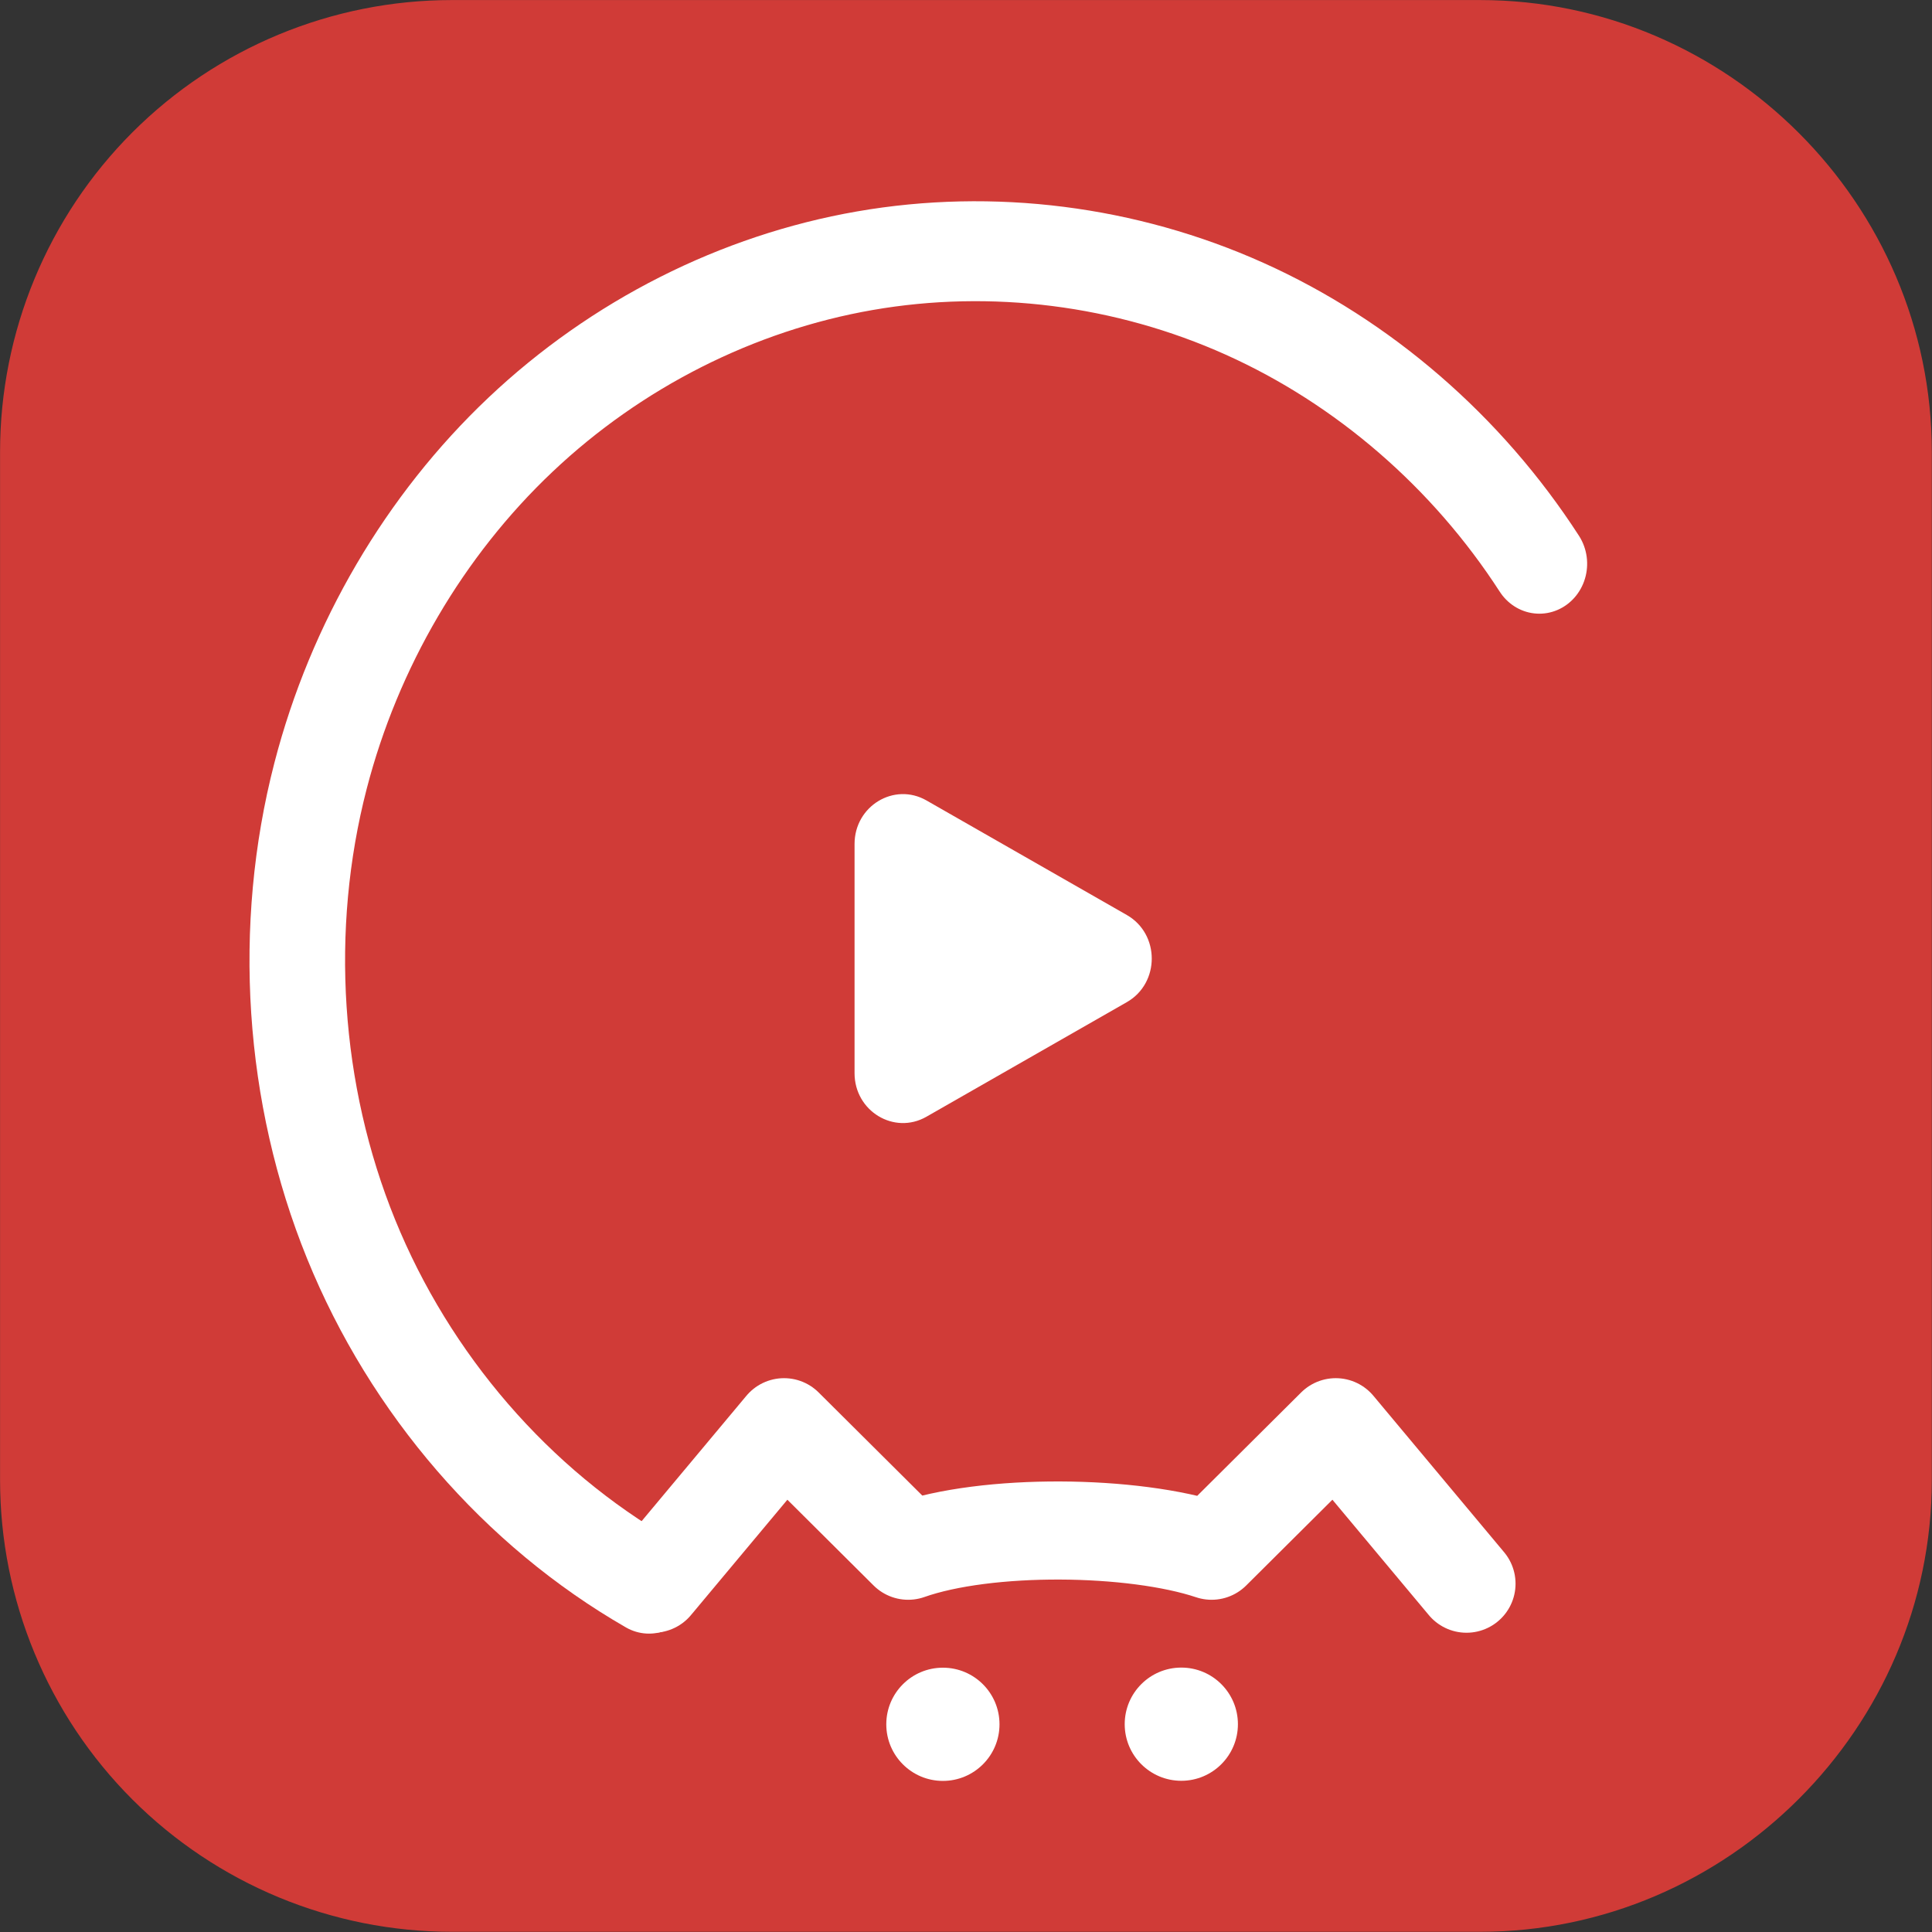 <?xml version="1.0" encoding="UTF-8" standalone="no"?>
<!DOCTYPE svg PUBLIC "-//W3C//DTD SVG 1.1//EN" "http://www.w3.org/Graphics/SVG/1.1/DTD/svg11.dtd">
<svg width="100%" height="100%" viewBox="0 0 2134 2134" version="1.1" xmlns="http://www.w3.org/2000/svg" xmlns:xlink="http://www.w3.org/1999/xlink" xml:space="preserve" xmlns:serif="http://www.serif.com/" style="fill-rule:evenodd;clip-rule:evenodd;stroke-linecap:round;">
    <rect x="0" y="0" width="2134" height="2134" fill="#333333" stroke="none"/>
    <g transform="matrix(4.167,0,0,4.167,0,0)">
        <g transform="matrix(1.737,0,0,1.737,-188.609,-188.609)">
            <g id="Layer-1" serif:id="Layer 1">
                <g id="g1">
                    <g id="rect-bkg" transform="matrix(1.216,0,0,1.216,-1.412,-10.065)">
                        <path d="M147.158,97.58L276.198,97.58C307.299,97.58 332.891,123.172 332.891,154.273L332.891,283.314C332.891,314.414 307.299,340.006 276.198,340.006L147.158,340.006C132.128,340.006 117.698,334.029 107.07,323.401C96.442,312.774 90.465,298.344 90.465,283.314L90.465,154.273C90.465,139.243 96.442,124.813 107.07,114.185C117.698,103.557 132.128,97.58 147.158,97.58Z" style="fill:rgb(210,60,56);fill-opacity:0.99;fill-rule:nonzero;"/>
                    </g>
                    <path id="playback" d="M280.546,248.22C285.611,251.117 285.611,258.614 280.546,261.511L249.963,278.998C245.041,281.814 238.991,278.15 238.991,272.353L238.991,237.378C238.991,231.581 245.041,227.918 249.963,230.733L280.546,248.22Z" style="fill:white;fill-rule:nonzero;"/>
                    <g id="neko">
                        <g id="path68" transform="matrix(1.058,0.092,-0.088,1.106,-136.456,-397.46)">
                            <path d="M378.826,644.541C359.022,635.702 342.33,620.062 332.223,600.874C322.116,581.686 318.66,559.074 322.572,537.743C325.924,519.468 334.622,502.206 347.317,488.639C360.011,475.071 376.657,465.245 394.669,460.687C412.681,456.128 431.997,456.853 449.617,462.749C467.237,468.644 483.1,479.69 494.741,494.171" style="fill:none;fill-rule:nonzero;stroke:white;stroke-width:13.74px;"/>
                        </g>
                        <path id="path3" d="M208.278,350.259L228.231,326.381L247.177,345.229C259.178,340.989 281.542,341.243 293.476,345.229L312.423,326.381L332.375,350.259" style="fill-opacity:0;fill-rule:nonzero;stroke:white;stroke-width:14.97px;stroke-linejoin:round;"/>
                        <g id="path6" transform="matrix(0.962,-1.22925e-17,-7.28253e-18,0.962,9.875,13.855)">
                            <circle cx="252.18" cy="371.998" r="8.98" style="fill:white;"/>
                        </g>
                        <g id="path6-0" transform="matrix(0.962,-1.22931e-17,-7.28287e-18,0.962,11.754,13.839)">
                            <circle cx="288.047" cy="371.997" r="8.979" style="fill:white;"/>
                        </g>
                    </g>
                </g>
            </g>
        </g>
    </g>
</svg>
